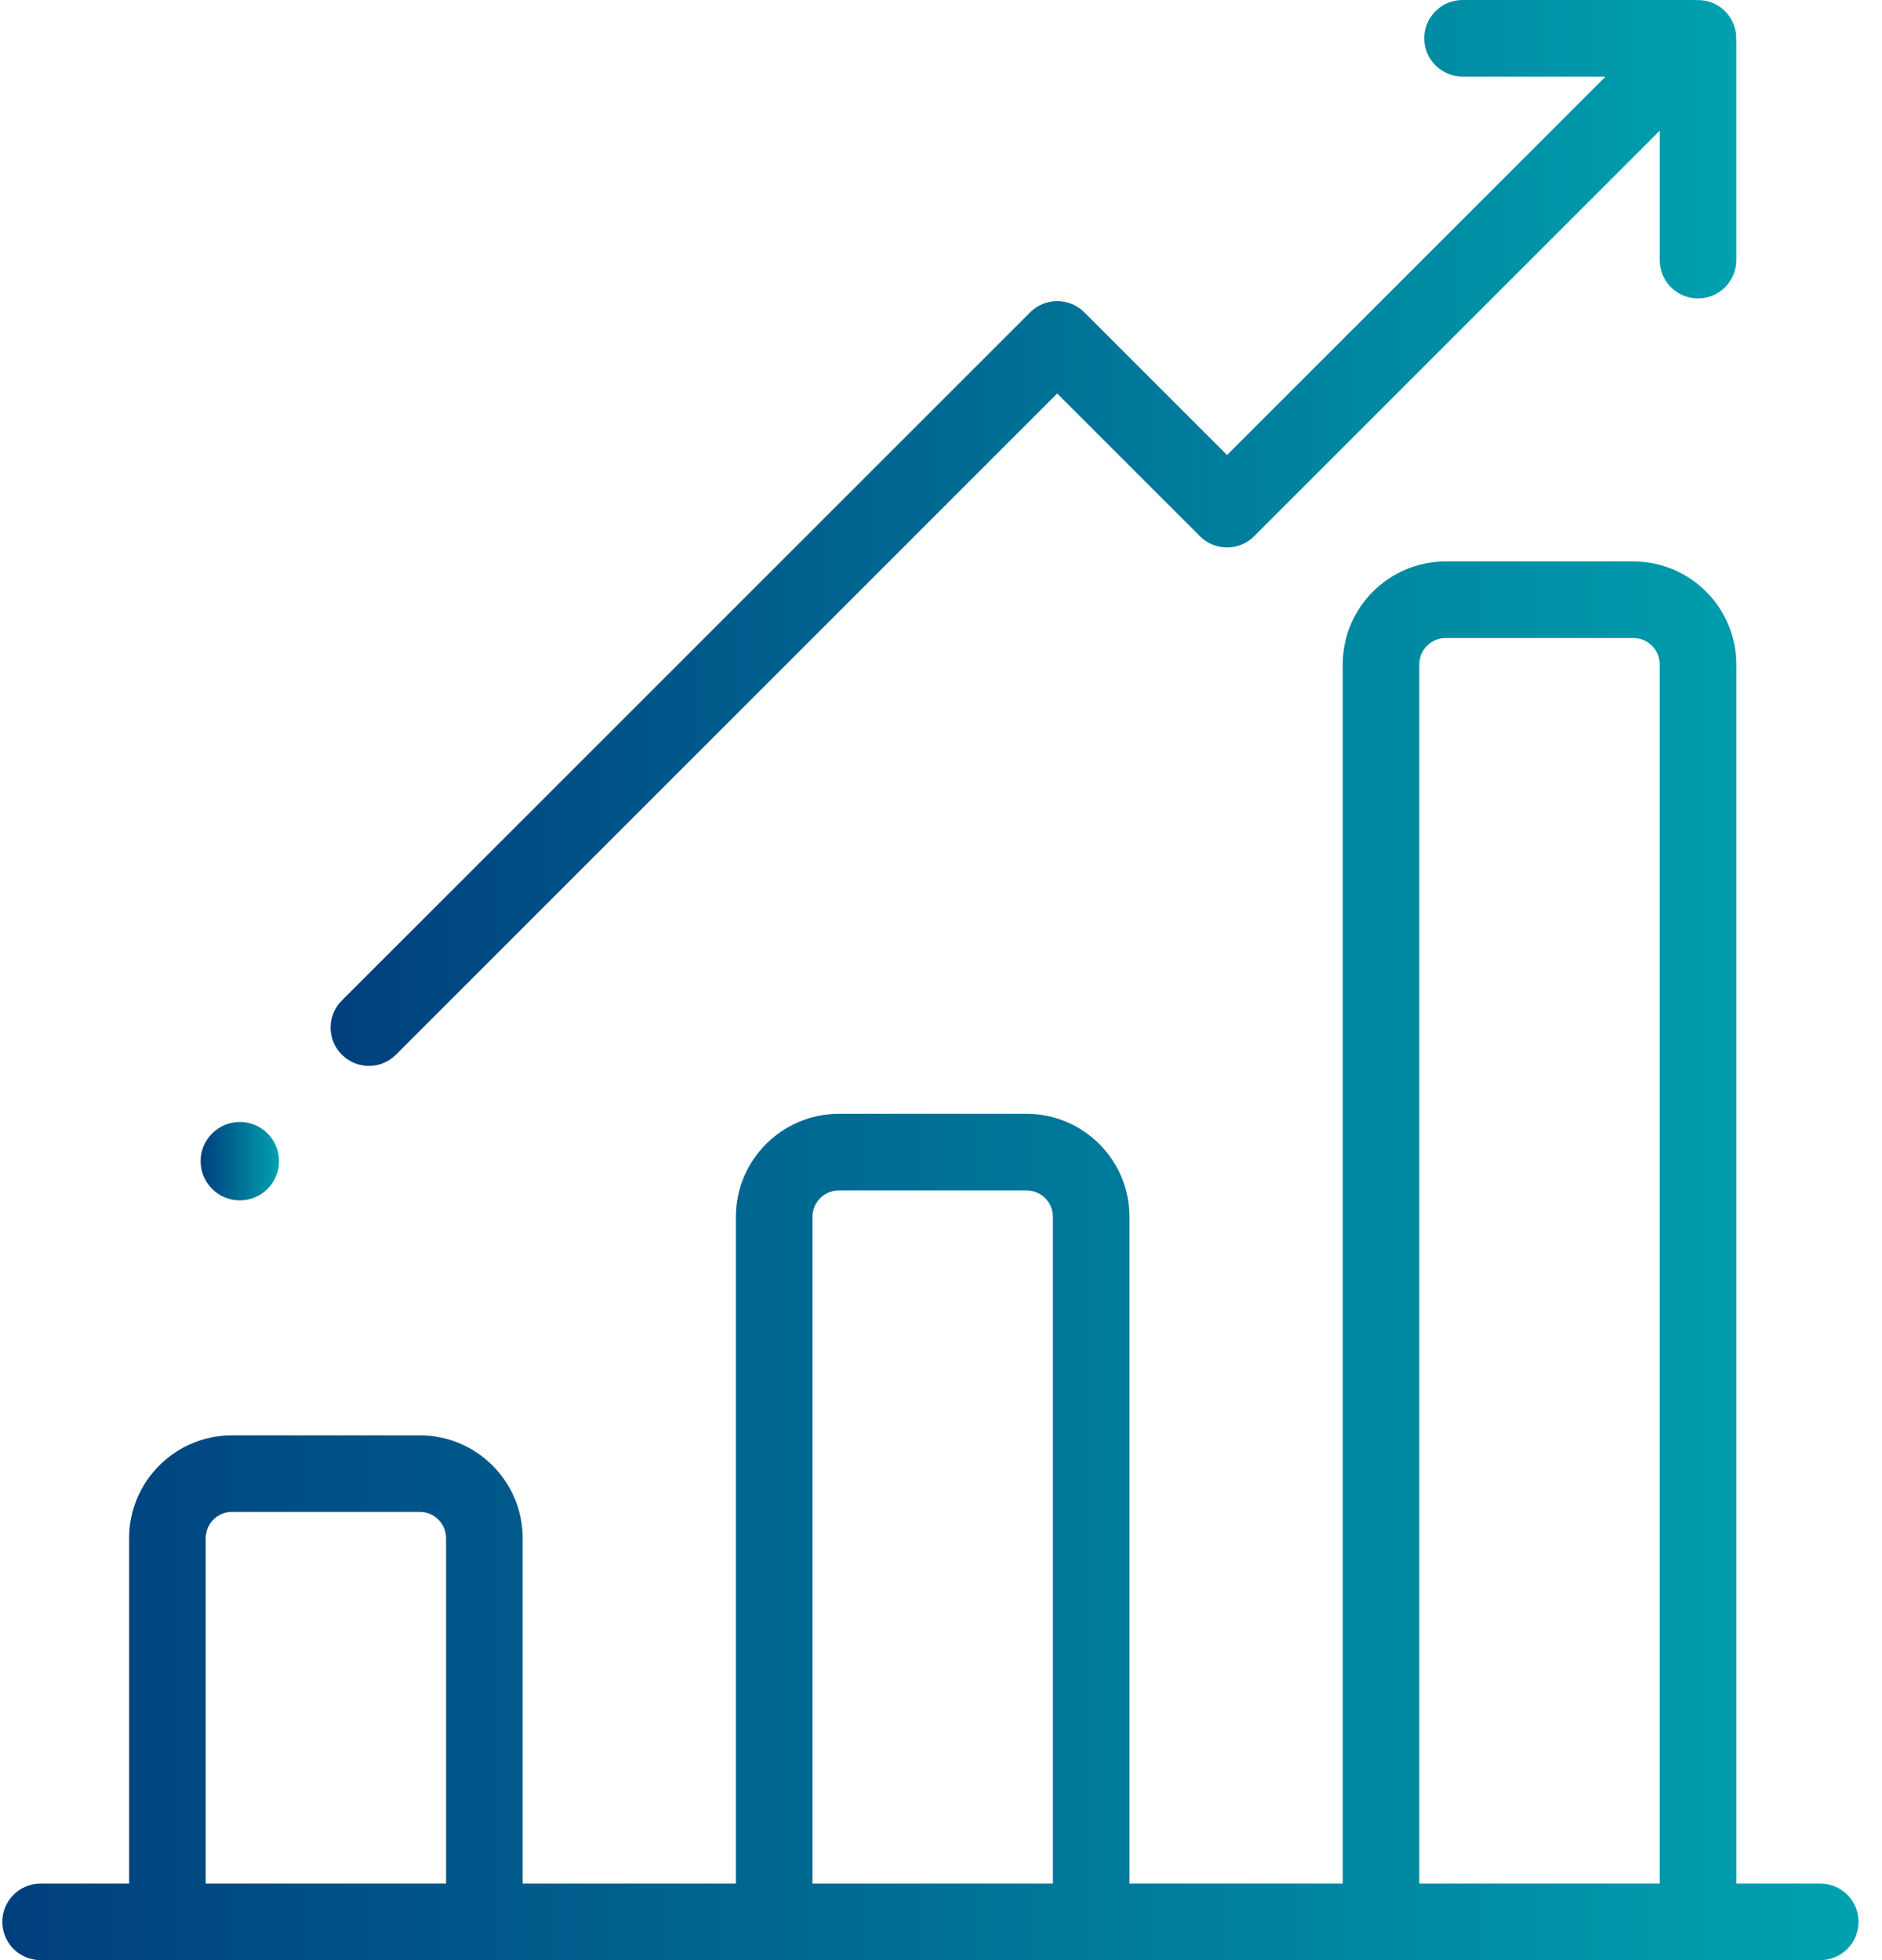 <?xml version="1.0" encoding="UTF-8"?>
<svg width="48px" height="50px" viewBox="0 0 48 50" version="1.1" xmlns="http://www.w3.org/2000/svg" xmlns:xlink="http://www.w3.org/1999/xlink">
    <!-- Generator: Sketch 47.1 (45422) - http://www.bohemiancoding.com/sketch -->
    <title>bar-chart</title>
    <desc>Created with Sketch.</desc>
    <defs>
        <linearGradient x1="0.006%" y1="50.004%" x2="99.988%" y2="50.004%" id="linearGradient-1">
            <stop stop-color="#003F7D" offset="0%"></stop>
            <stop stop-color="#00A1AE" offset="100%"></stop>
        </linearGradient>
    </defs>
    <g id="Page-1" stroke="none" stroke-width="1" fill="none" fill-rule="evenodd">
        <g id="Investpage" transform="translate(-290, -880)" fill-rule="nonzero" fill="url(#linearGradient-1)">
            <g id="bar-chart" transform="translate(290, 880)">
                <path d="M46.426,48.047 L44.284,48.047 L44.284,16.947 C44.284,15.499 43.106,14.322 41.659,14.322 L36.871,14.322 C35.424,14.322 34.246,15.499 34.246,16.947 L34.246,48.047 L28.807,48.047 L28.807,31.038 C28.807,29.59 27.63,28.412 26.182,28.412 L21.395,28.412 C19.947,28.412 18.769,29.59 18.769,31.038 L18.769,48.047 L13.331,48.047 L13.331,39.238 C13.331,37.79 12.153,36.613 10.705,36.613 L5.918,36.613 C4.47,36.613 3.293,37.79 3.293,39.238 L3.293,48.047 L1.035,48.047 C0.496,48.047 0.059,48.484 0.059,49.023 C0.059,49.563 0.496,50 1.035,50 L46.426,50 C46.965,50 47.402,49.563 47.402,49.023 C47.402,48.484 46.965,48.047 46.426,48.047 Z M11.377,48.047 L5.246,48.047 L5.246,39.238 C5.246,38.867 5.547,38.566 5.918,38.566 L10.705,38.566 C11.076,38.566 11.377,38.867 11.377,39.238 L11.377,48.047 Z M26.854,48.047 L20.722,48.047 L20.722,31.038 C20.722,30.667 21.024,30.366 21.394,30.366 L26.182,30.366 C26.552,30.366 26.854,30.667 26.854,31.038 L26.854,48.047 Z M42.331,48.047 L36.199,48.047 L36.199,16.947 C36.199,16.576 36.5,16.275 36.871,16.275 L41.659,16.275 C42.029,16.275 42.331,16.576 42.331,16.947 L42.331,48.047 Z" id="Shape"></path>
                <path d="M44.281,1.027 C44.295,0.76 44.201,0.489 43.998,0.286 C43.794,0.082 43.523,-0.011 43.257,0.002 C43.241,0.002 43.226,0 43.21,0 L37.301,0 C36.762,0 36.325,0.437 36.325,0.977 C36.325,1.516 36.762,1.953 37.301,1.953 L40.95,1.953 L31.296,11.607 L27.655,7.967 C27.472,7.783 27.223,7.681 26.964,7.681 C26.705,7.681 26.457,7.783 26.274,7.967 L8.718,25.522 C8.337,25.904 8.337,26.522 8.718,26.903 C8.909,27.094 9.159,27.189 9.409,27.189 C9.659,27.189 9.909,27.094 10.099,26.903 L26.964,10.038 L30.605,13.679 C30.986,14.06 31.605,14.06 31.986,13.679 L42.331,3.334 L42.331,6.636 C42.331,7.175 42.768,7.613 43.307,7.613 C43.847,7.613 44.284,7.175 44.284,6.636 L44.284,1.074 C44.284,1.058 44.282,1.043 44.281,1.027 Z" id="Shape"></path>
                <circle id="Oval" cx="6.117" cy="29.62" r="1"></circle>
            </g>
        </g>
    </g>
</svg>
